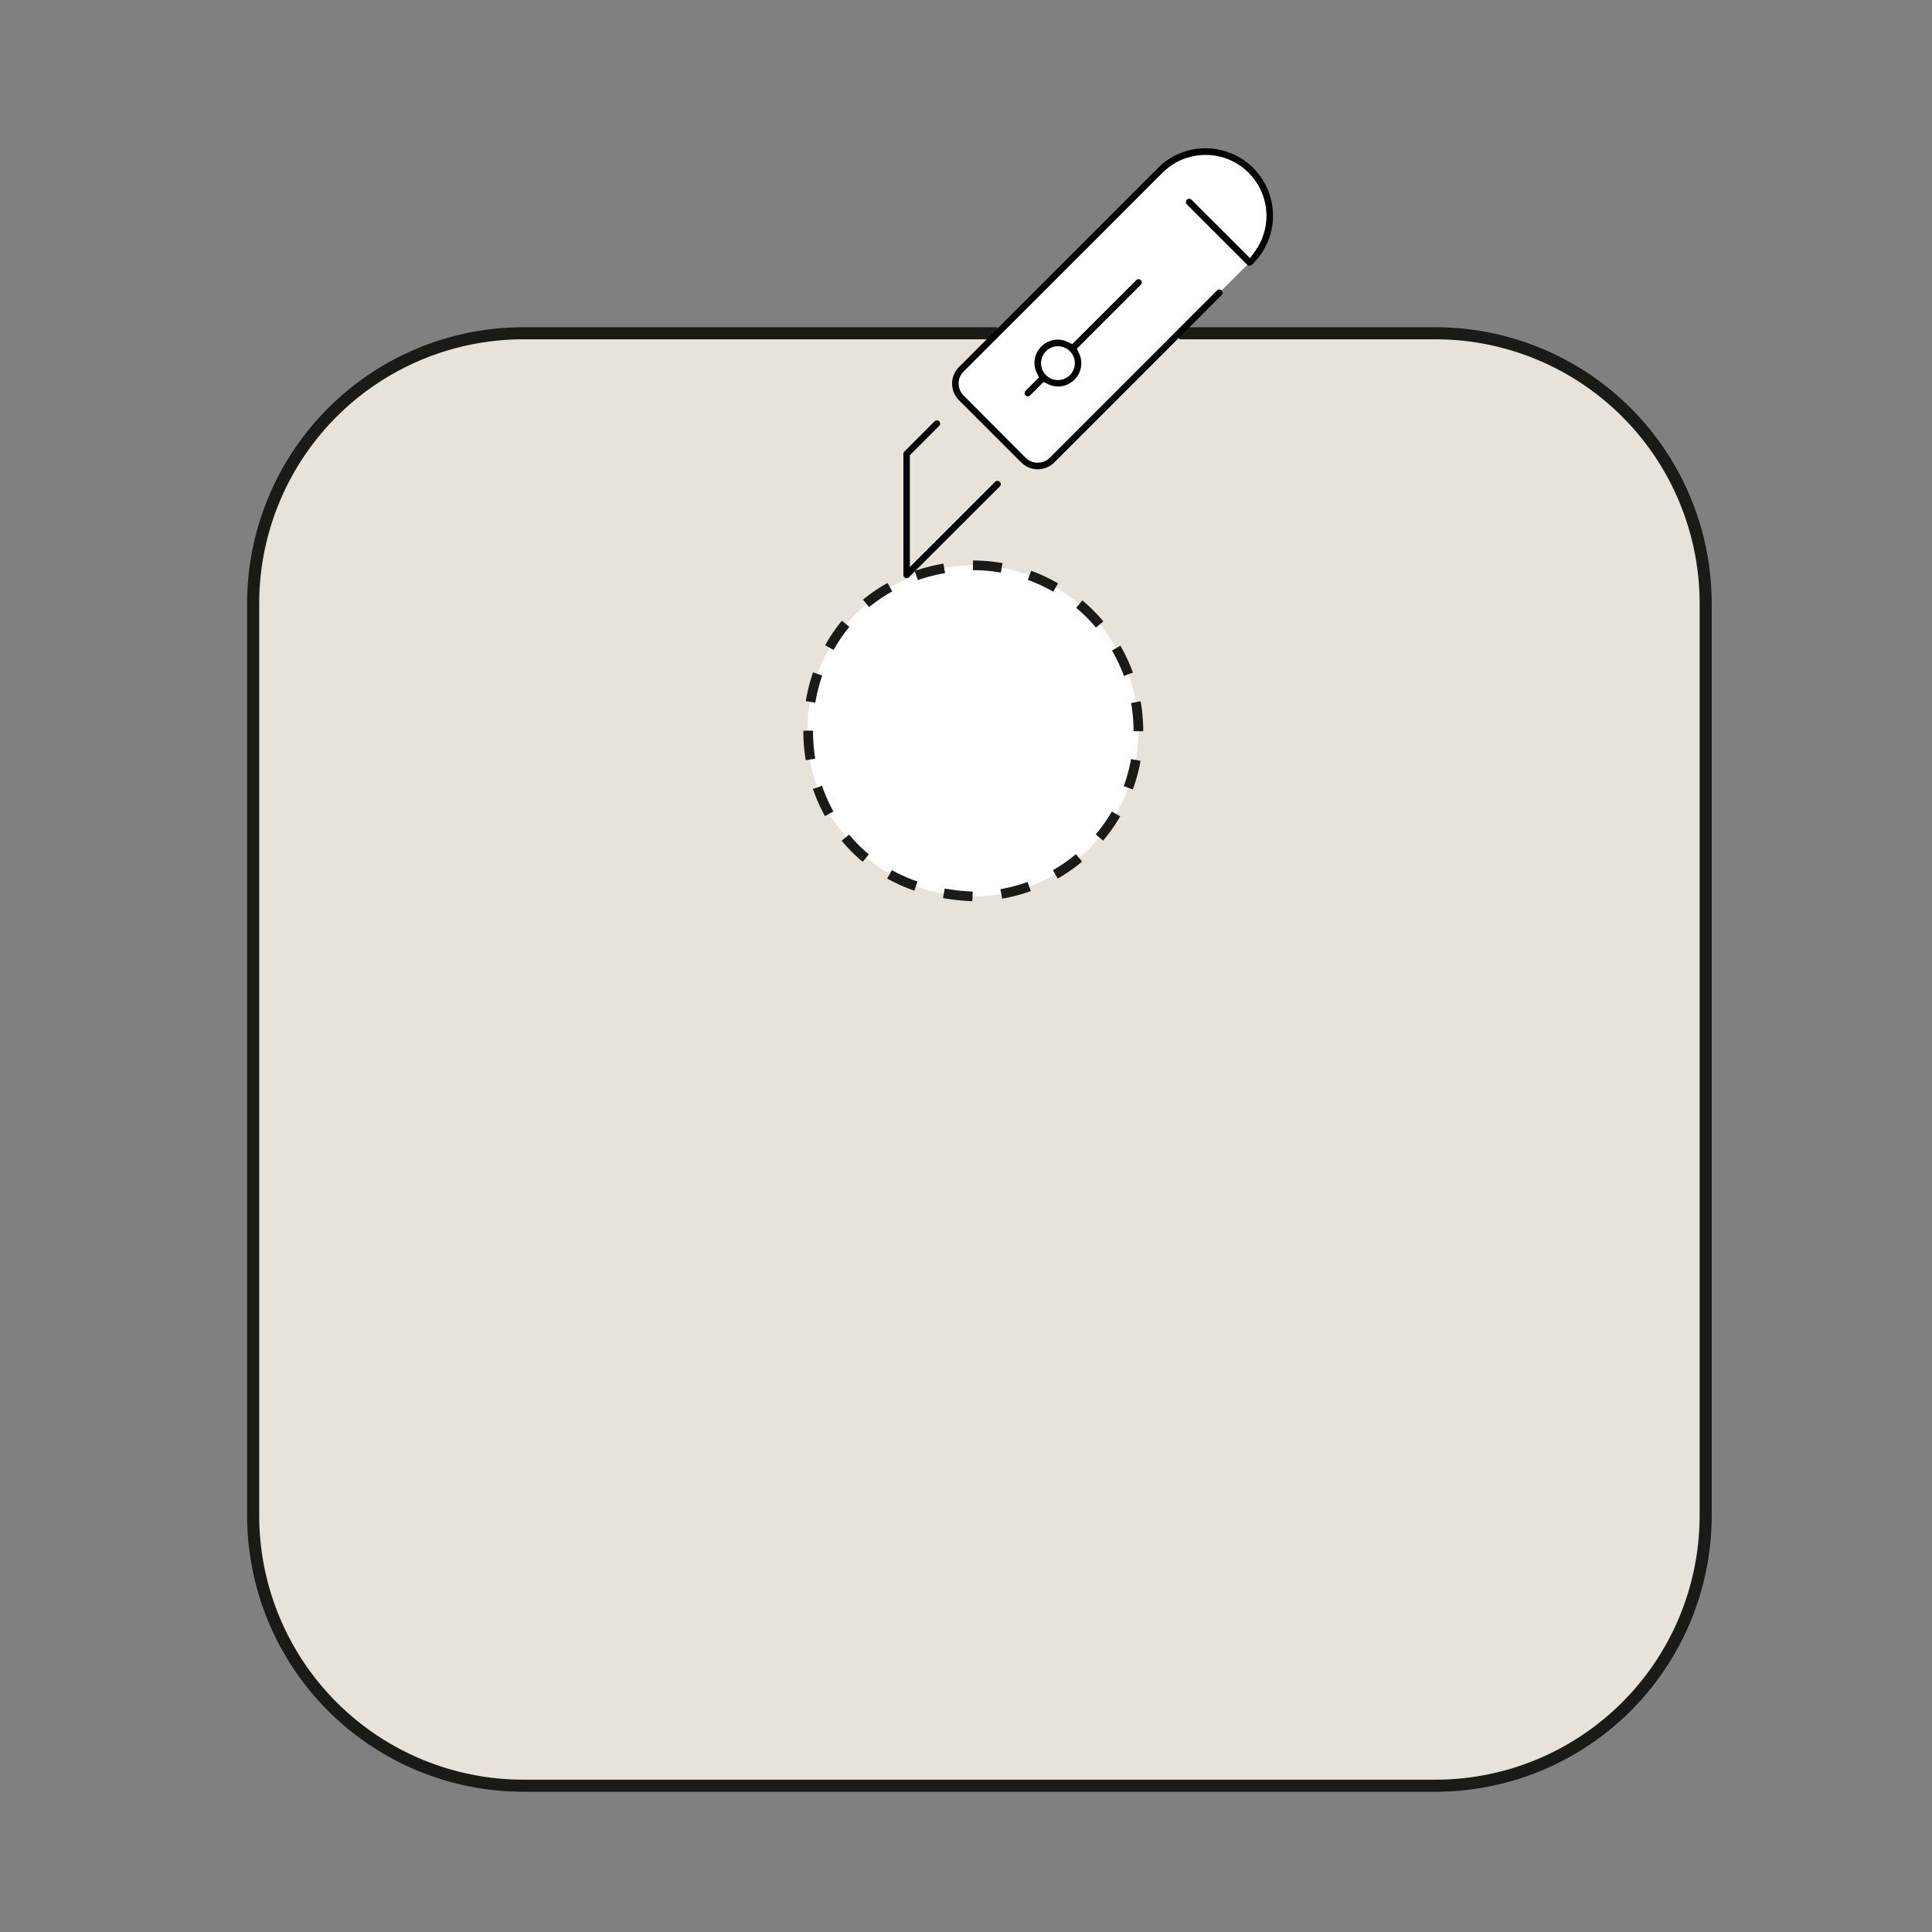 <svg id="Calque_1" data-name="Calque 1" xmlns="http://www.w3.org/2000/svg" viewBox="0 0 800 800"><rect x="0" y="0" width="800" height="800" fill="#808080" stroke="none"/><defs><style>.cls-1{fill:#e7e2da;stroke-width:5px;}.cls-1,.cls-3{stroke:#1a1a16;stroke-miterlimit:10;}.cls-2{fill:#fff;}.cls-3{fill:none;stroke-width:4px;stroke-dasharray:11.96 11.96;}</style></defs><title>perforation copie</title><path class="cls-1" d="M488.23,138H594.36A111.92,111.92,0,0,1,706.28,249.91V627.5A111.92,111.92,0,0,1,594.36,739.43H216.76A111.93,111.93,0,0,1,104.83,627.5V249.91A111.93,111.93,0,0,1,216.76,138H412.89"/><circle class="cls-2" cx="402.83" cy="302.64" r="68.55"/><path class="cls-3" d="M471.38,302.64a68.55,68.55,0,0,0-68.55-68.55c-90.92,3.61-90.9,133.5,0,137.09a68.55,68.55,0,0,0,68.55-68.54Z"/><path d="M413,199.13a1.33,1.33,0,0,0-.95.39l-35.31,35.3V188.49l12.14-12.14a1.32,1.32,0,0,0,0-1.89,1.34,1.34,0,0,0-1.89,0L374.47,187a1.3,1.3,0,0,0-.39.95v50.12a1.32,1.32,0,0,0,.82,1.23,1.34,1.34,0,0,0,1.46-.29L414,201.41a1.34,1.34,0,0,0-.94-2.28Z"/><path class="cls-2" d="M505.84,120.27a1.34,1.34,0,0,0-1.89,0l-69.28,69.28a7,7,0,0,1-4.95,2h0a7,7,0,0,1-5-2L399,163.77a7,7,0,0,1,0-9.92l82.38-82.37a25.24,25.24,0,0,1,38.18,32.79l-1.95,2.67L493.31,82.68a1.34,1.34,0,0,0-1.89,1.89l25.06,25.06"/><path d="M470.53,116,444,142.5l-1.81-.87a9.52,9.52,0,0,0-4.14-1,9.71,9.71,0,0,0-9.7,9.69,9.56,9.56,0,0,0,1,4.15l.87,1.81-5.63,5.63a1.34,1.34,0,0,0,1.89,1.89l5.63-5.63,1.81.87a9.56,9.56,0,0,0,4.15,1,9.71,9.71,0,0,0,9.69-9.7,9.55,9.55,0,0,0-1-4.14l-.86-1.81,26.51-26.51a1.35,1.35,0,0,0,0-1.9A1.35,1.35,0,0,0,470.53,116Zm-32.46,41.38a7,7,0,1,1,7-7A7,7,0,0,1,438.07,157.36Z"/><path d="M499.2,61.4a27.74,27.74,0,0,0-19.74,8.18L397.08,152a9.71,9.71,0,0,0,0,13.7l25.78,25.78a9.69,9.69,0,0,0,13.71,0l69.27-69.28a1.32,1.32,0,0,0,0-1.89,1.34,1.34,0,0,0-1.89,0l-69.28,69.28a7,7,0,0,1-4.95,2h0a7,7,0,0,1-5-2L399,163.77a7,7,0,0,1,0-9.92l82.38-82.37a25.24,25.24,0,0,1,38.18,32.79l-1.95,2.67L493.31,82.68a1.34,1.34,0,0,0-1.89,1.89l25.06,25.06a1.32,1.32,0,0,0,1.89,0l.57-.56A27.92,27.92,0,0,0,499.2,61.4Z"/></svg>